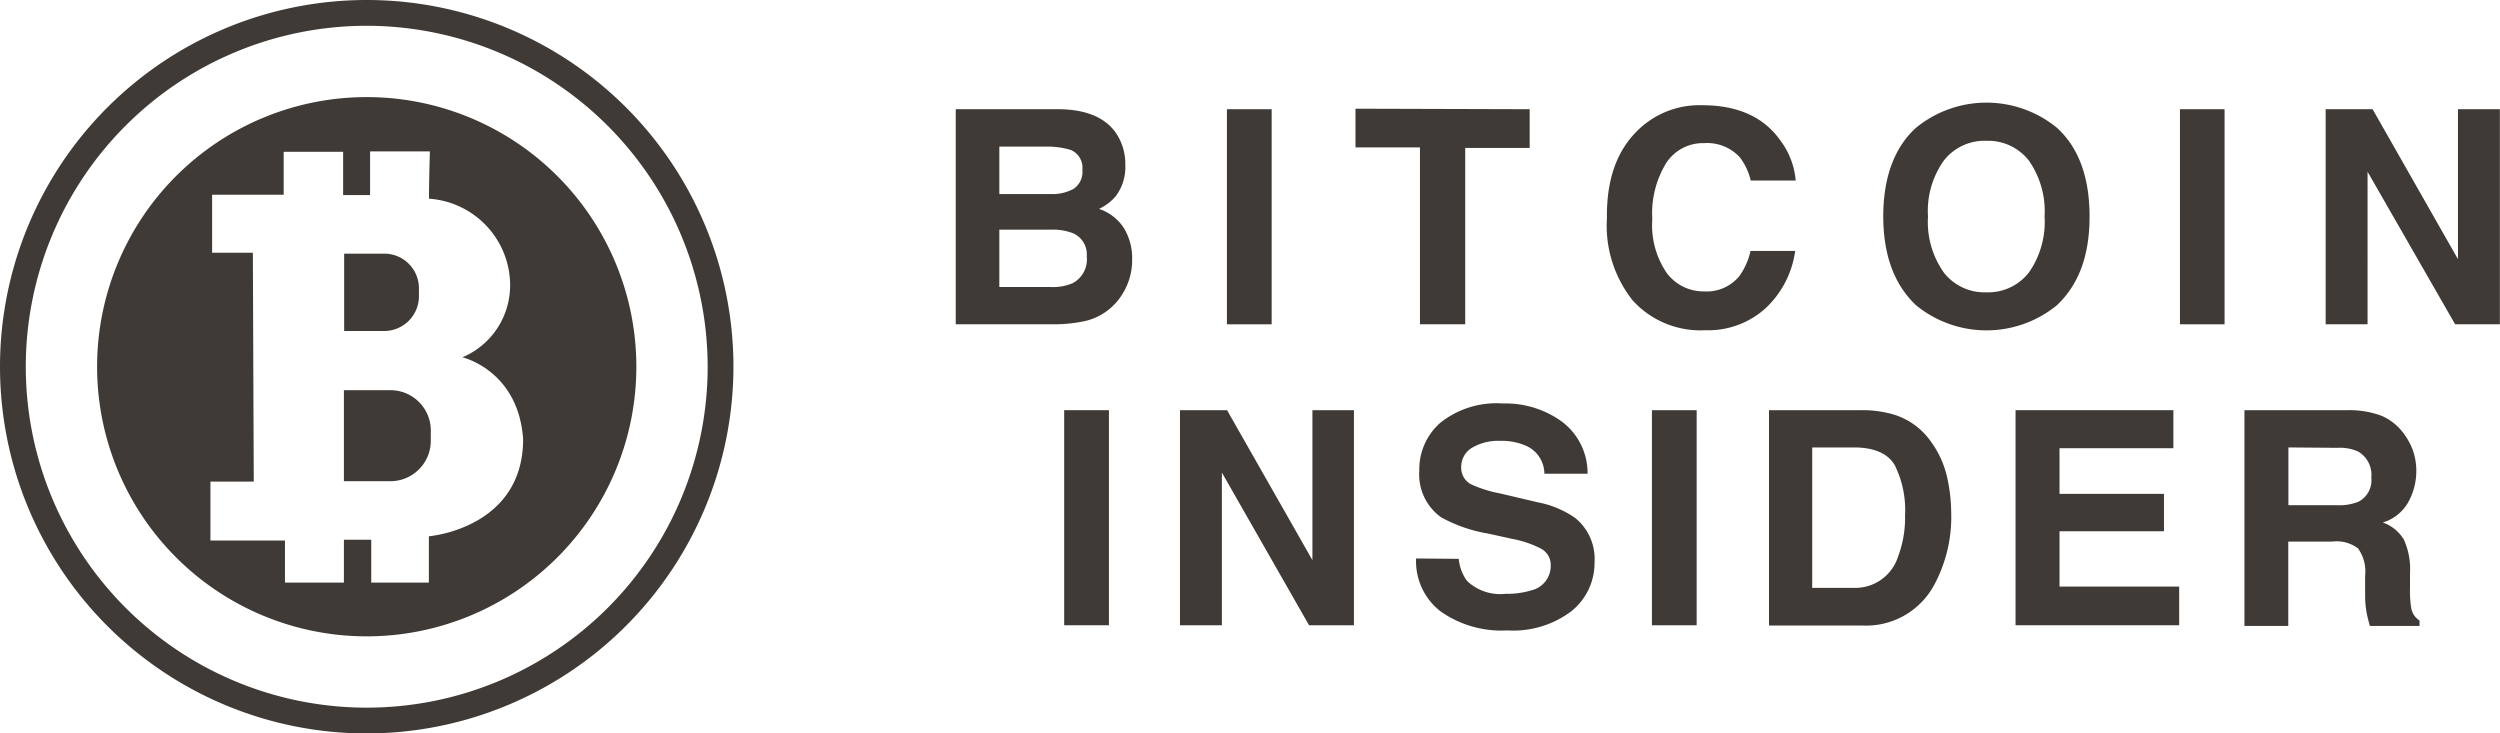 <svg xmlns="http://www.w3.org/2000/svg" viewBox="0 0 193.88 56.88"><defs><style>.cls-1{fill:#3f3a36;}</style></defs><g id="Layer_2" data-name="Layer 2"><g id="Layer_1-2" data-name="Layer 1"><path class="cls-1" d="M28.44,56.88A28.44,28.44,0,1,1,56.88,28.44,28.47,28.47,0,0,1,28.44,56.88ZM28.44,2A26.44,26.44,0,1,0,54.88,28.44,26.47,26.47,0,0,0,28.44,2Z"/><path class="cls-1" d="M29.79,25.67h-3.1v-6s1.61,0,3.12,0a2.69,2.69,0,0,1,2.68,2.69V23A2.7,2.7,0,0,1,29.79,25.67Z"/><path class="cls-1" d="M33.41,33.46v.71a3.14,3.14,0,0,1-3.13,3.15H26.67V30.26s1.87,0,3.63,0A3.13,3.13,0,0,1,33.41,33.46Z"/><path class="cls-1" d="M28.44,7.53A20.91,20.91,0,1,0,49.35,28.44,20.91,20.91,0,0,0,28.44,7.53Zm4.82,34.06v3.59H28.79V41.86H26.67v3.32H22.1V41.92H16.32V37.35l3.36,0L19.61,19.6H16.45V15.1H22V11.77h4.61l0,3.36,2.09,0V11.74l4.64,0s-.07,2.09-.07,3.67a6.75,6.75,0,0,1,6.29,6.55,6.06,6.06,0,0,1-3.7,5.75s4.34,1,4.71,6.35C40.56,41,33.26,41.59,33.26,41.59Z"/><path class="cls-1" d="M86.5,10.25a4.26,4.26,0,0,1,.77,2.55,3.72,3.72,0,0,1-.77,2.45,3.87,3.87,0,0,1-1.27.95,3.7,3.7,0,0,1,1.92,1.47,4.48,4.48,0,0,1,.65,2.45,4.93,4.93,0,0,1-.74,2.66,4.64,4.64,0,0,1-1.18,1.31,4.53,4.53,0,0,1-1.89.84,11.58,11.58,0,0,1-2.35.22H74.12V8.47h8.06C84.22,8.5,85.66,9.1,86.5,10.25Zm-9,1.12v3.68h4a3.43,3.43,0,0,0,1.77-.41,1.59,1.59,0,0,0,.67-1.47,1.5,1.5,0,0,0-.89-1.54,6.44,6.44,0,0,0-2-.26Zm0,6.44v4.45h4a3.9,3.9,0,0,0,1.69-.3,2.09,2.09,0,0,0,1.09-2.08,1.79,1.79,0,0,0-1.06-1.79,4.31,4.31,0,0,0-1.67-.28Z"/><path class="cls-1" d="M98.62,25.15H95.15V8.47h3.47Z"/><path class="cls-1" d="M118.63,8.47v3h-5V25.15h-3.51V11.43h-5v-3Z"/><path class="cls-1" d="M126.9,10.22A6.83,6.83,0,0,1,132,8.16q4.16,0,6.09,2.76A6,6,0,0,1,139.26,14h-3.49a4.7,4.7,0,0,0-.85-1.81,3.45,3.45,0,0,0-2.76-1.09,3.4,3.4,0,0,0-2.94,1.54A7.46,7.46,0,0,0,128.14,17a6.54,6.54,0,0,0,1.14,4.2,3.57,3.57,0,0,0,2.88,1.4,3.28,3.28,0,0,0,2.74-1.2,5.43,5.43,0,0,0,.86-1.94h3.46a7.46,7.46,0,0,1-2.29,4.44,6.64,6.64,0,0,1-4.71,1.71,7.08,7.08,0,0,1-5.6-2.31,9.31,9.31,0,0,1-2-6.36C124.58,14,125.35,11.79,126.9,10.22Z"/><path class="cls-1" d="M159.52,23.67a8.63,8.63,0,0,1-10.93,0q-2.53-2.39-2.54-6.88c0-3,.85-5.35,2.54-6.88a8.63,8.63,0,0,1,10.93,0c1.68,1.53,2.53,3.83,2.53,6.88S161.2,22.08,159.52,23.67Zm-2.18-2.53a6.85,6.85,0,0,0,1.22-4.35,6.84,6.84,0,0,0-1.22-4.34,4,4,0,0,0-3.28-1.53,4,4,0,0,0-3.31,1.53,6.74,6.74,0,0,0-1.23,4.34,6.79,6.79,0,0,0,1.23,4.35,4,4,0,0,0,3.31,1.53A4,4,0,0,0,157.34,21.14Z"/><path class="cls-1" d="M172.52,25.15h-3.46V8.47h3.46Z"/><path class="cls-1" d="M180.36,8.47H184l6.62,11.63V8.47h3.25V25.15H190.4l-6.79-11.83V25.15h-3.25Z"/><path class="cls-1" d="M86,48.49H82.53V31.81H86Z"/><path class="cls-1" d="M91.51,31.81h3.65l6.62,11.63V31.81H105V48.49h-3.48L94.76,36.65V48.49H91.51Z"/><path class="cls-1" d="M113.13,43.34a3.39,3.39,0,0,0,.64,1.71,3.73,3.73,0,0,0,3,1,6.37,6.37,0,0,0,2-.27,1.94,1.94,0,0,0,1.49-1.94,1.42,1.42,0,0,0-.73-1.28,8.12,8.12,0,0,0-2.31-.78l-1.81-.4a11.36,11.36,0,0,1-3.66-1.27,4.08,4.08,0,0,1-1.68-3.61,4.8,4.8,0,0,1,1.65-3.73,7,7,0,0,1,4.84-1.48,7.47,7.47,0,0,1,4.56,1.4,5,5,0,0,1,2,4.05h-3.35a2.38,2.38,0,0,0-1.34-2.13,4.61,4.61,0,0,0-2.08-.42,4,4,0,0,0-2.2.54,1.72,1.72,0,0,0-.83,1.52,1.43,1.43,0,0,0,.81,1.33,9.75,9.75,0,0,0,2.22.69l2.93.69a7.49,7.49,0,0,1,2.88,1.21,4.08,4.08,0,0,1,1.5,3.41,4.8,4.8,0,0,1-1.77,3.8,7.49,7.49,0,0,1-5,1.51,8.19,8.19,0,0,1-5.19-1.49,4.92,4.92,0,0,1-1.88-4.09Z"/><path class="cls-1" d="M131.58,48.49h-3.47V31.81h3.47Z"/><path class="cls-1" d="M146.93,32.17a5.48,5.48,0,0,1,2.84,2.11A7.42,7.42,0,0,1,151,37a12.93,12.93,0,0,1,.32,2.76,11.1,11.1,0,0,1-1.34,5.64,6,6,0,0,1-5.59,3.11h-7.2V31.81h7.2A8.52,8.52,0,0,1,146.93,32.17Zm-6.39,2.53V45.59h3.22a3.48,3.48,0,0,0,3.44-2.43,8.46,8.46,0,0,0,.54-3.18,7.84,7.84,0,0,0-.8-3.91c-.54-.91-1.6-1.37-3.18-1.37Z"/><path class="cls-1" d="M168.55,34.76h-8.83V38.3h8.1v2.9h-8.1v4.29H169v3H156.31V31.81h12.24Z"/><path class="cls-1" d="M184.68,32.24a4.15,4.15,0,0,1,1.56,1.16,5.27,5.27,0,0,1,.84,1.41,4.75,4.75,0,0,1,.31,1.75,5,5,0,0,1-.6,2.34,3.38,3.38,0,0,1-2,1.62,3.1,3.1,0,0,1,1.63,1.32,5.5,5.5,0,0,1,.48,2.61v1.12a8.62,8.62,0,0,0,.09,1.55,1.41,1.41,0,0,0,.65,1v.42h-3.85c-.11-.37-.18-.67-.23-.9a7.46,7.46,0,0,1-.14-1.43l0-1.55a3.08,3.08,0,0,0-.55-2.13,2.76,2.76,0,0,0-2-.53h-3.41v6.54h-3.4V31.81h8A7.16,7.16,0,0,1,184.68,32.24Zm-7.21,2.46v4.48h3.75a4,4,0,0,0,1.68-.27,1.87,1.87,0,0,0,1-1.88,2.09,2.09,0,0,0-1-2,3.38,3.38,0,0,0-1.61-.3Z"/></g></g></svg>